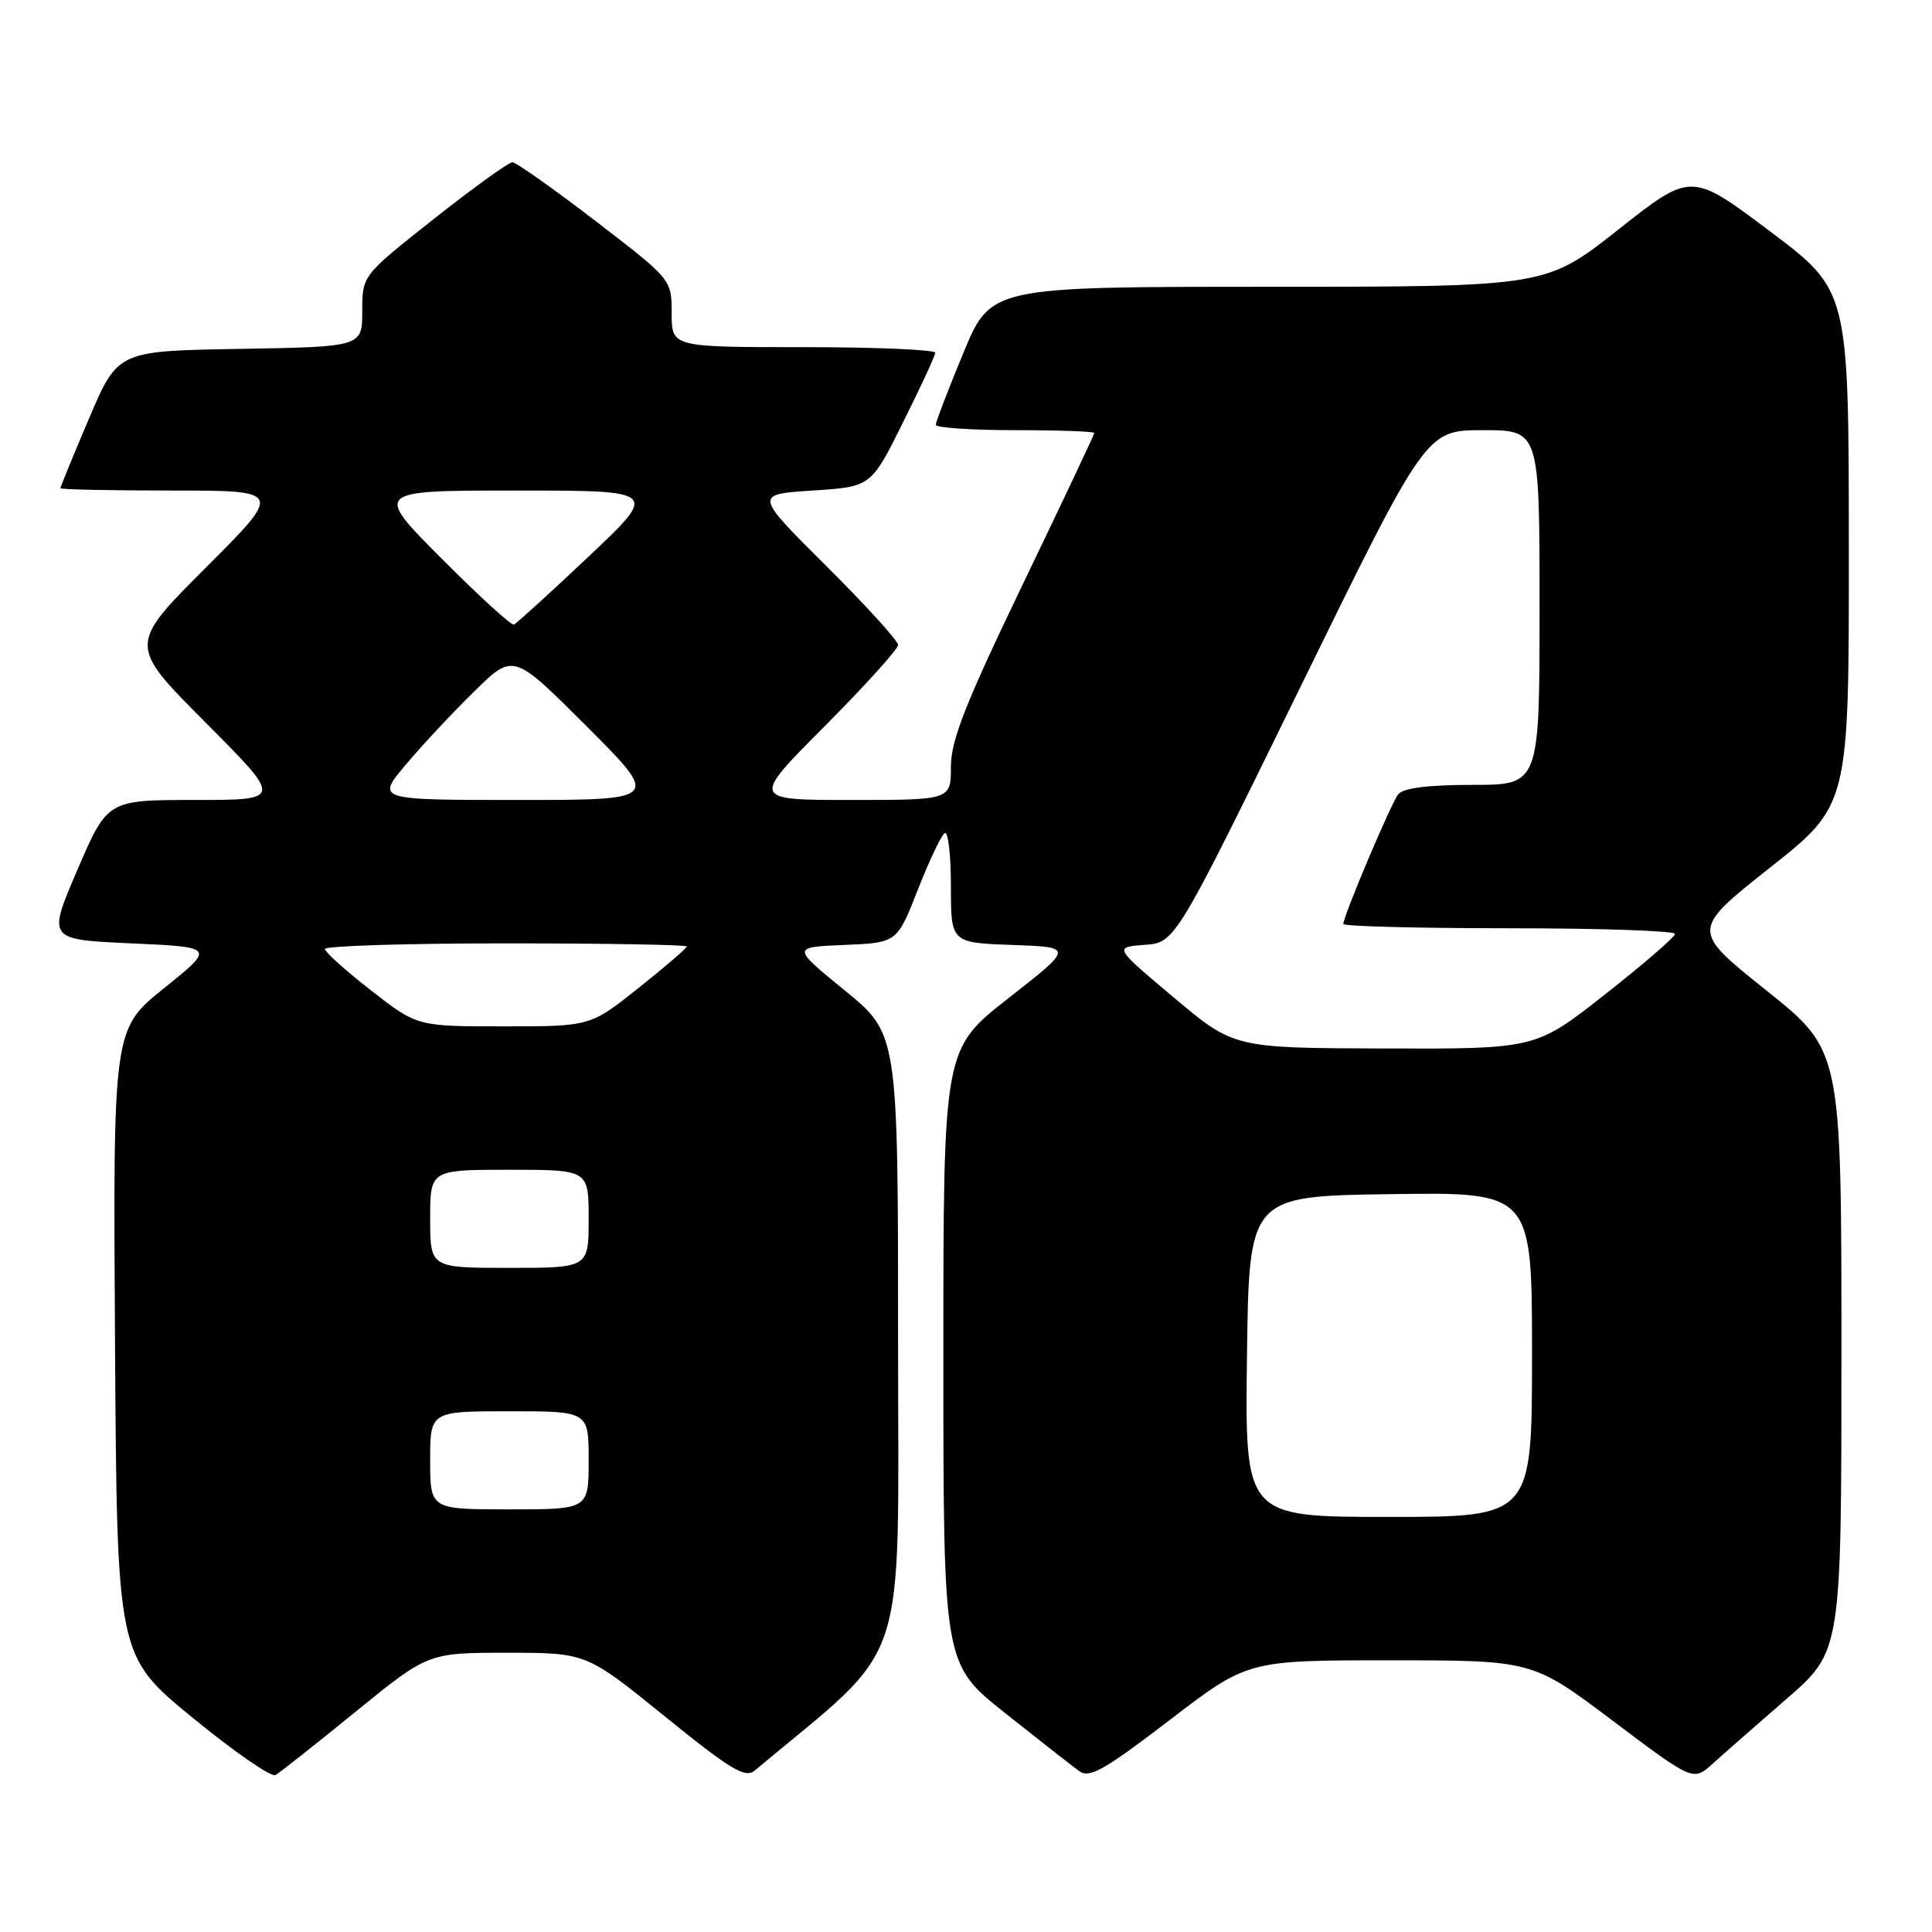 <?xml version="1.0" encoding="UTF-8" standalone="no"?>
<!DOCTYPE svg PUBLIC "-//W3C//DTD SVG 1.1//EN" "http://www.w3.org/Graphics/SVG/1.1/DTD/svg11.dtd" >
<svg xmlns="http://www.w3.org/2000/svg" xmlns:xlink="http://www.w3.org/1999/xlink" version="1.1" viewBox="0 0 256 256">
 <g >
 <path fill="currentColor"
d=" M 47.11 226.82 C 56.72 219.00 56.72 219.00 67.21 219.00 C 77.69 219.00 77.69 219.00 88.09 227.43 C 96.82 234.50 98.74 235.66 100.00 234.61 C 120.73 217.28 119.00 222.46 119.00 177.83 C 119.00 137.01 119.00 137.01 111.95 131.25 C 104.90 125.50 104.90 125.50 111.88 125.21 C 118.86 124.92 118.86 124.92 121.61 117.91 C 123.12 114.05 124.73 110.67 125.18 110.39 C 125.63 110.11 126.00 113.27 126.00 117.40 C 126.00 124.92 126.00 124.92 134.13 125.21 C 142.27 125.50 142.27 125.50 133.63 132.26 C 125.00 139.02 125.00 139.02 125.00 179.76 C 125.00 220.50 125.00 220.50 133.19 227.00 C 137.69 230.57 142.10 234.03 143.00 234.68 C 144.36 235.66 146.33 234.55 154.97 227.93 C 165.31 220.00 165.31 220.00 184.19 220.00 C 203.06 220.00 203.06 220.00 213.71 228.02 C 224.35 236.03 224.35 236.03 226.93 233.71 C 228.34 232.43 232.76 228.55 236.75 225.09 C 244.00 218.79 244.00 218.79 244.00 178.99 C 244.00 139.18 244.00 139.18 234.03 131.22 C 224.07 123.26 224.07 123.26 234.53 114.97 C 245.00 106.69 245.00 106.69 244.98 72.59 C 244.97 38.50 244.97 38.50 234.53 30.65 C 224.09 22.80 224.09 22.80 214.46 30.40 C 204.84 38.00 204.84 38.00 168.06 38.00 C 131.28 38.00 131.28 38.00 127.64 46.79 C 125.64 51.62 124.00 55.90 124.00 56.29 C 124.00 56.68 128.72 57.00 134.50 57.00 C 140.28 57.00 145.00 57.17 145.00 57.37 C 145.00 57.58 140.72 66.63 135.50 77.47 C 127.93 93.20 126.00 98.09 126.00 101.60 C 126.00 106.00 126.00 106.00 112.77 106.00 C 99.54 106.00 99.54 106.00 109.27 96.23 C 114.62 90.86 119.00 86.01 119.00 85.46 C 119.00 84.91 114.71 80.19 109.47 74.98 C 99.94 65.50 99.94 65.50 107.68 65.00 C 115.42 64.50 115.42 64.50 119.64 56.00 C 121.97 51.33 123.90 47.16 123.93 46.75 C 123.97 46.34 116.12 46.00 106.50 46.00 C 89.00 46.00 89.00 46.00 89.00 41.52 C 89.00 37.03 89.00 37.03 78.89 29.27 C 73.33 25.00 68.38 21.50 67.89 21.50 C 67.40 21.50 62.73 24.87 57.50 29.00 C 48.00 36.50 48.00 36.50 48.00 41.22 C 48.00 45.95 48.00 45.95 31.80 46.23 C 15.61 46.50 15.61 46.50 11.80 55.44 C 9.71 60.36 8.00 64.53 8.00 64.69 C 8.00 64.86 14.63 65.00 22.74 65.00 C 37.49 65.00 37.49 65.00 27.25 75.24 C 17.01 85.48 17.01 85.48 27.24 95.74 C 37.46 106.00 37.46 106.00 25.85 106.00 C 14.24 106.00 14.24 106.00 10.26 115.25 C 6.28 124.50 6.28 124.50 17.39 125.00 C 28.50 125.50 28.50 125.50 21.74 130.94 C 14.98 136.38 14.98 136.38 15.24 177.89 C 15.50 219.40 15.50 219.40 25.50 227.59 C 31.00 232.10 35.95 235.52 36.50 235.21 C 37.05 234.90 41.83 231.12 47.11 226.82 Z  M 165.23 179.75 C 165.50 158.50 165.50 158.50 184.25 158.23 C 203.00 157.96 203.00 157.96 203.00 179.48 C 203.00 201.00 203.00 201.00 183.98 201.00 C 164.96 201.00 164.96 201.00 165.23 179.75 Z  M 57.00 193.50 C 57.00 187.00 57.00 187.00 67.50 187.00 C 78.00 187.00 78.00 187.00 78.00 193.50 C 78.00 200.00 78.00 200.00 67.50 200.00 C 57.00 200.00 57.00 200.00 57.00 193.50 Z  M 57.00 161.50 C 57.00 155.00 57.00 155.00 67.50 155.00 C 78.00 155.00 78.00 155.00 78.00 161.50 C 78.00 168.00 78.00 168.00 67.50 168.00 C 57.00 168.00 57.00 168.00 57.00 161.50 Z  M 155.55 132.19 C 147.59 125.50 147.59 125.50 151.66 125.20 C 155.73 124.90 155.73 124.90 172.35 90.95 C 188.97 57.00 188.97 57.00 196.49 57.00 C 204.00 57.00 204.00 57.00 204.00 80.50 C 204.00 104.00 204.00 104.00 195.12 104.00 C 189.20 104.00 185.92 104.42 185.27 105.25 C 184.29 106.51 178.00 121.38 178.00 122.43 C 178.00 122.74 187.90 123.00 200.00 123.00 C 212.10 123.00 221.98 123.34 221.95 123.75 C 221.93 124.16 217.77 127.76 212.70 131.74 C 203.50 138.99 203.50 138.99 183.50 138.93 C 163.50 138.87 163.50 138.87 155.55 132.19 Z  M 49.18 131.25 C 45.83 128.64 43.07 126.16 43.05 125.75 C 43.02 125.34 53.80 125.00 67.00 125.00 C 80.20 125.00 91.00 125.19 91.00 125.41 C 91.00 125.64 88.12 128.12 84.61 130.91 C 78.22 136.00 78.22 136.00 66.75 136.00 C 55.28 136.00 55.28 136.00 49.18 131.25 Z  M 53.83 101.25 C 56.03 98.64 60.13 94.26 62.94 91.52 C 68.03 86.54 68.03 86.54 77.76 96.27 C 87.49 106.00 87.49 106.00 68.65 106.00 C 49.81 106.00 49.81 106.00 53.83 101.25 Z  M 58.51 74.01 C 49.54 65.00 49.54 65.00 68.40 65.00 C 87.26 65.00 87.26 65.00 77.99 73.75 C 72.90 78.56 68.44 82.61 68.10 82.76 C 67.75 82.90 63.44 78.96 58.51 74.01 Z "/>
</g>
</svg>